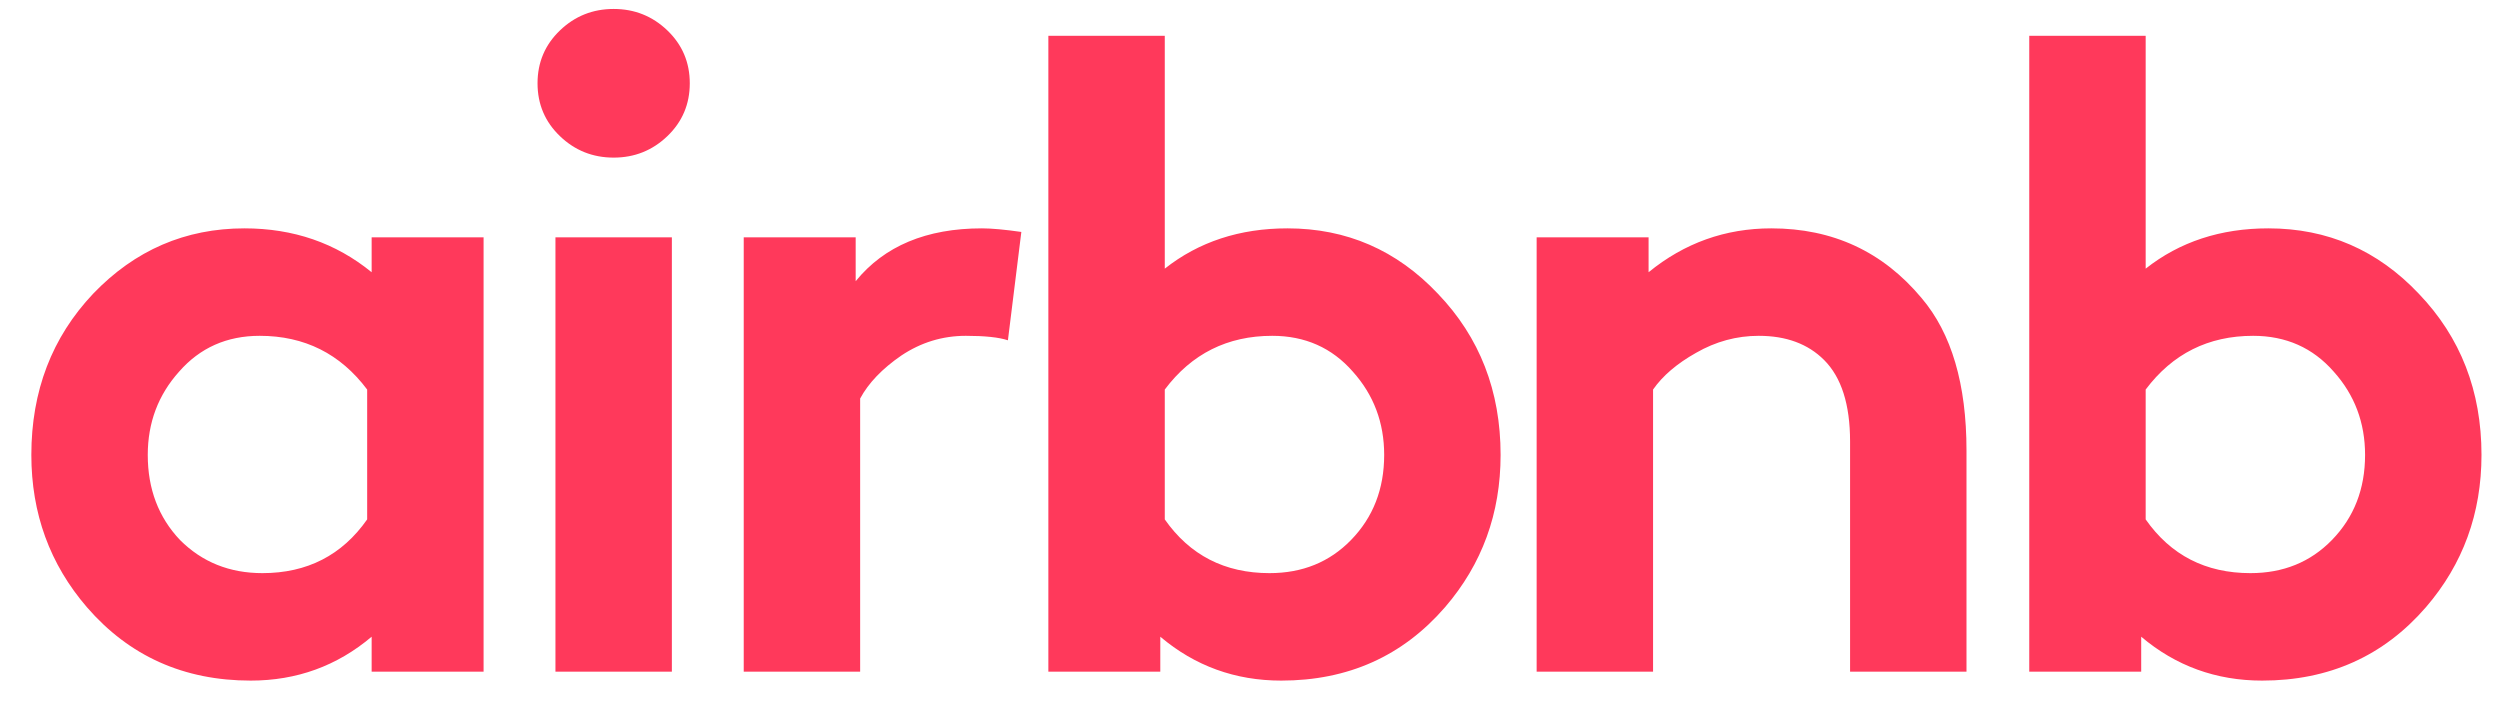<svg width="67" height="19" viewBox="0 0 67 19" fill="none" xmlns="http://www.w3.org/2000/svg">
<path d="M9.84 13.92V10.44C9.12 9.48 8.16 9 6.96 9C6.08 9 5.36 9.32 4.8 9.96C4.24 10.584 3.96 11.328 3.96 12.192C3.96 13.104 4.248 13.864 4.824 14.472C5.416 15.064 6.152 15.36 7.032 15.36C8.232 15.36 9.168 14.88 9.84 13.92ZM12.96 6.36V18H9.96V17.064C9.032 17.848 7.952 18.24 6.72 18.24C4.928 18.24 3.464 17.584 2.328 16.272C1.336 15.12 0.84 13.76 0.84 12.192C0.84 10.48 1.392 9.04 2.496 7.872C3.616 6.704 4.968 6.12 6.552 6.12C7.864 6.12 9 6.512 9.96 7.296V6.36H12.96ZM18.006 6.36V18H14.886V6.36H18.006ZM15.006 3.648C14.606 3.264 14.406 2.792 14.406 2.232C14.406 1.672 14.606 1.2 15.006 0.816C15.406 0.432 15.886 0.24 16.446 0.24C17.006 0.24 17.486 0.432 17.886 0.816C18.286 1.2 18.486 1.672 18.486 2.232C18.486 2.792 18.286 3.264 17.886 3.648C17.486 4.032 17.006 4.224 16.446 4.224C15.886 4.224 15.406 4.032 15.006 3.648ZM27.372 6.216L27.012 9.12C26.772 9.04 26.396 9 25.884 9C25.26 9 24.684 9.176 24.156 9.528C23.644 9.88 23.276 10.264 23.052 10.68V18H19.932V6.36H22.932V7.536C23.7 6.592 24.828 6.12 26.316 6.12C26.572 6.12 26.924 6.152 27.372 6.216ZM31.216 10.44V13.92C31.888 14.88 32.824 15.36 34.024 15.36C34.904 15.36 35.632 15.064 36.208 14.472C36.8 13.864 37.096 13.104 37.096 12.192C37.096 11.328 36.816 10.584 36.256 9.96C35.696 9.32 34.976 9 34.096 9C32.896 9 31.936 9.48 31.216 10.44ZM31.096 18H28.096V0.96H31.216V7.2C32.128 6.48 33.224 6.12 34.504 6.12C36.088 6.12 37.432 6.704 38.536 7.872C39.656 9.04 40.216 10.48 40.216 12.192C40.216 13.76 39.72 15.12 38.728 16.272C37.592 17.584 36.128 18.24 34.336 18.24C33.104 18.24 32.024 17.848 31.096 17.064V18ZM44.302 18H41.182V6.36H44.182V7.296C45.142 6.512 46.238 6.12 47.47 6.12C49.118 6.12 50.462 6.744 51.502 7.992C52.302 8.936 52.702 10.296 52.702 12.072V18H49.582V11.832C49.582 10.84 49.35 10.112 48.886 9.648C48.454 9.216 47.87 9 47.134 9C46.542 9 45.982 9.152 45.454 9.456C44.942 9.744 44.558 10.072 44.302 10.44V18ZM57.504 10.44V13.92C58.176 14.88 59.112 15.36 60.312 15.36C61.192 15.36 61.92 15.064 62.496 14.472C63.088 13.864 63.384 13.104 63.384 12.192C63.384 11.328 63.104 10.584 62.544 9.96C61.984 9.32 61.264 9 60.384 9C59.184 9 58.224 9.48 57.504 10.44ZM57.384 18H54.384V0.96H57.504V7.2C58.416 6.48 59.512 6.12 60.792 6.12C62.376 6.12 63.72 6.704 64.824 7.872C65.944 9.04 66.504 10.48 66.504 12.192C66.504 13.76 66.008 15.12 65.016 16.272C63.88 17.584 62.416 18.24 60.624 18.24C59.392 18.24 58.312 17.848 57.384 17.064V18Z" fill="#FF395B"/>
</svg>

